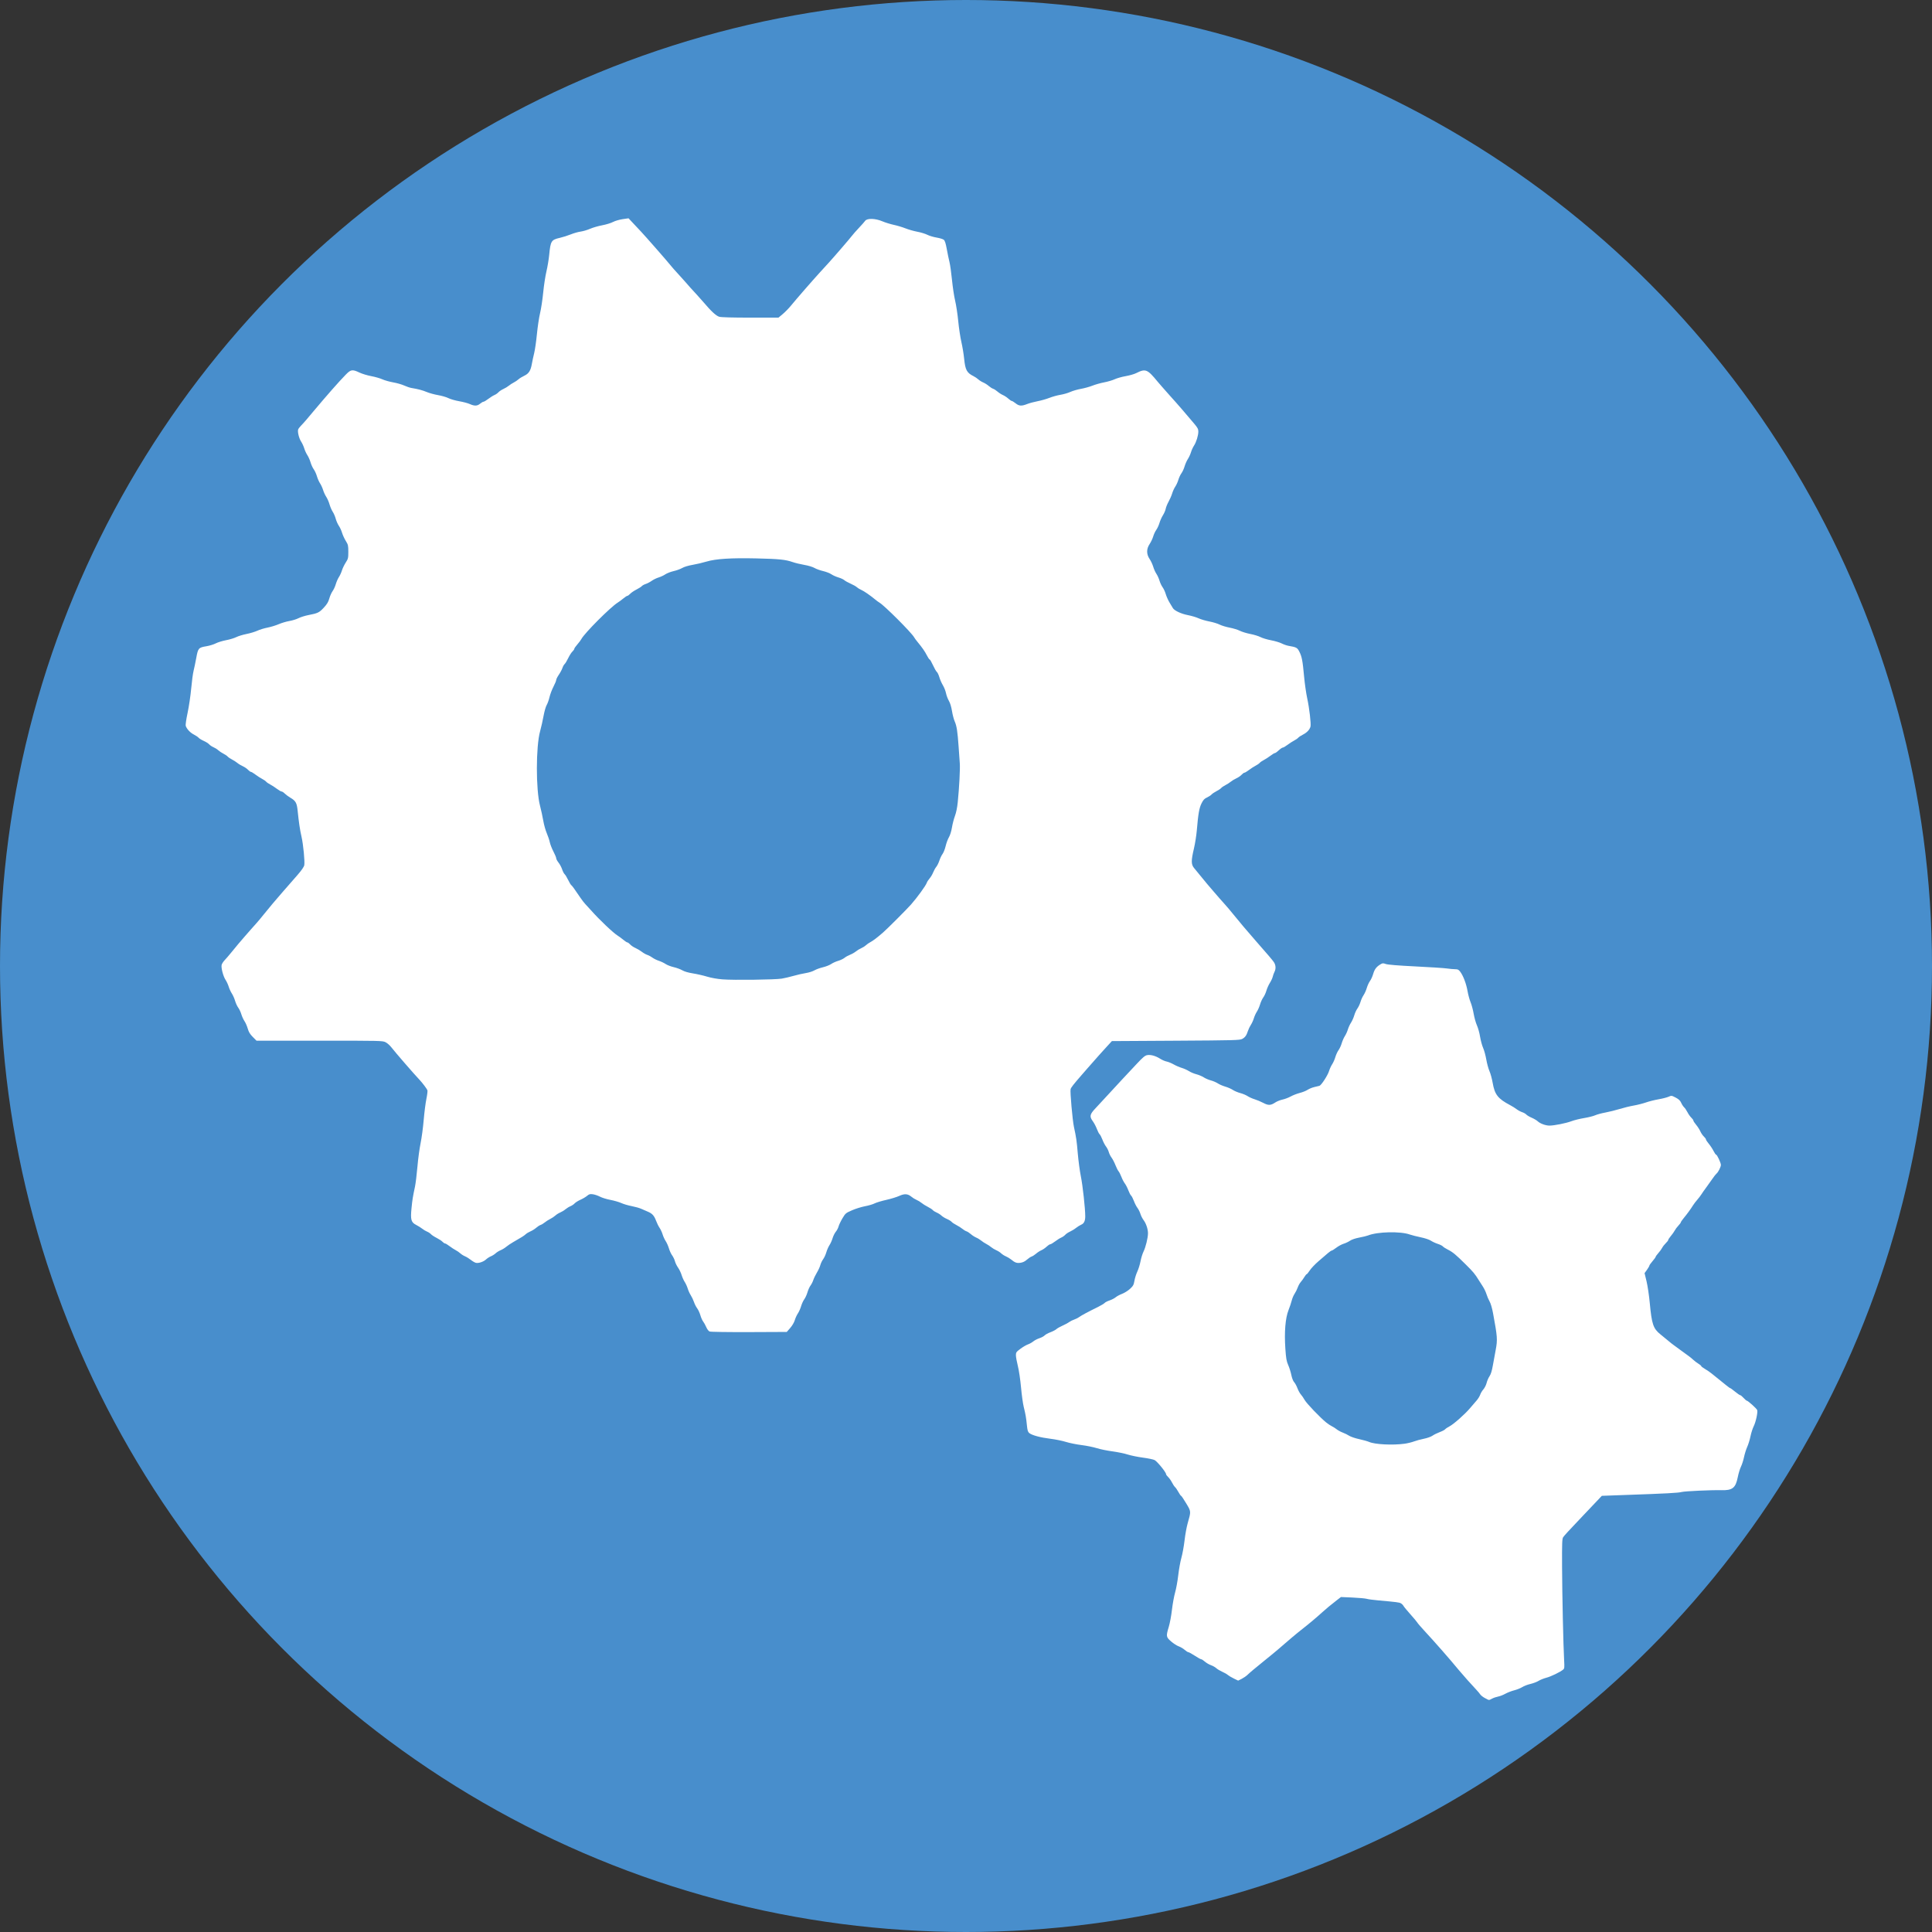 <?xml version="1.0" encoding="utf-8"?>
<!-- Generator: Adobe Illustrator 16.0.0, SVG Export Plug-In . SVG Version: 6.00 Build 0)  -->
<!DOCTYPE svg PUBLIC "-//W3C//DTD SVG 1.1//EN" "http://www.w3.org/Graphics/SVG/1.1/DTD/svg11.dtd">
<svg version="1.1" xmlns="http://www.w3.org/2000/svg" xmlns:xlink="http://www.w3.org/1999/xlink" x="0px" y="0px" width="128px"
	 height="128px" viewBox="0 0 128 128" enable-background="new 0 0 128 128" xml:space="preserve">
<rect x="0" y="0" width="128" height="128" fill="#333333" stroke="none"/>
<g id="Layer_2">
	<circle fill="#488ECC" cx="64" cy="64" r="64"/>
</g>
<g id="Layer_1">
	<path id="path2248" fill="#FFFFFF" d="M98.391,112.508c-0.131-0.068-0.275-0.179-0.319-0.246c-0.043-0.066-0.159-0.204-0.255-0.305
		c-0.29-0.303-0.903-0.992-1.173-1.318c-0.617-0.748-1.485-1.739-2.307-2.631c-0.214-0.231-0.412-0.462-0.439-0.513
		c-0.028-0.05-0.231-0.293-0.452-0.54c-0.222-0.247-0.429-0.499-0.461-0.559c-0.032-0.061-0.111-0.138-0.174-0.173
		c-0.114-0.063-0.252-0.081-1.496-0.193c-0.33-0.029-0.675-0.075-0.767-0.104c-0.093-0.027-0.516-0.066-0.938-0.085l-0.769-0.034
		l-0.292,0.226c-0.378,0.292-0.68,0.542-0.949,0.786c-0.426,0.386-0.87,0.758-1.415,1.184c-0.164,0.13-0.432,0.348-0.592,0.486
		c-0.161,0.139-0.387,0.332-0.501,0.43c-0.114,0.099-0.291,0.25-0.391,0.337c-0.191,0.165-0.505,0.422-1.041,0.856
		c-0.529,0.427-0.851,0.697-1.016,0.856c-0.086,0.081-0.26,0.2-0.385,0.264l-0.229,0.113l-0.292-0.142
		c-0.16-0.077-0.339-0.185-0.396-0.236s-0.222-0.146-0.364-0.208c-0.143-0.063-0.319-0.168-0.392-0.234
		c-0.071-0.067-0.232-0.159-0.356-0.202c-0.125-0.044-0.307-0.151-0.405-0.237c-0.098-0.086-0.207-0.156-0.243-0.156
		s-0.227-0.105-0.423-0.234c-0.196-0.128-0.388-0.234-0.426-0.234c-0.037,0-0.148-0.07-0.246-0.156s-0.275-0.19-0.394-0.232
		c-0.119-0.042-0.345-0.187-0.501-0.322c-0.337-0.291-0.346-0.348-0.156-0.974c0.07-0.233,0.165-0.74,0.209-1.127
		c0.045-0.387,0.139-0.901,0.209-1.146c0.071-0.244,0.164-0.759,0.208-1.146c0.045-0.387,0.138-0.904,0.208-1.15
		s0.164-0.761,0.209-1.146c0.044-0.384,0.137-0.897,0.207-1.141c0.229-0.806,0.233-0.768-0.102-1.327
		c-0.162-0.272-0.313-0.496-0.336-0.496c-0.021,0-0.102-0.113-0.177-0.253c-0.077-0.14-0.177-0.285-0.221-0.322
		c-0.046-0.038-0.138-0.176-0.204-0.307s-0.182-0.294-0.257-0.363c-0.074-0.069-0.135-0.155-0.135-0.189
		c0-0.126-0.595-0.854-0.763-0.934c-0.093-0.045-0.441-0.116-0.776-0.16c-0.334-0.044-0.79-0.138-1.013-0.208
		c-0.225-0.071-0.682-0.165-1.017-0.209c-0.334-0.044-0.794-0.138-1.021-0.21c-0.227-0.071-0.684-0.164-1.015-0.205
		s-0.793-0.135-1.026-0.208c-0.232-0.074-0.697-0.168-1.031-0.209c-0.664-0.082-1.221-0.232-1.4-0.378
		c-0.092-0.074-0.122-0.173-0.156-0.507c-0.052-0.518-0.088-0.729-0.211-1.225c-0.054-0.216-0.135-0.802-0.18-1.302
		c-0.048-0.521-0.137-1.123-0.21-1.412c-0.07-0.277-0.128-0.596-0.128-0.709c0-0.188,0.024-0.222,0.297-0.426
		c0.163-0.122,0.388-0.254,0.499-0.293c0.112-0.039,0.271-0.129,0.354-0.198c0.082-0.068,0.265-0.165,0.406-0.211
		c0.141-0.046,0.296-0.131,0.347-0.186c0.05-0.056,0.223-0.15,0.384-0.21c0.16-0.06,0.339-0.153,0.396-0.207
		s0.243-0.159,0.412-0.234c0.17-0.074,0.364-0.18,0.433-0.233s0.211-0.126,0.316-0.16c0.105-0.035,0.261-0.111,0.344-0.172
		c0.153-0.111,0.587-0.344,1.255-0.672c0.201-0.1,0.396-0.217,0.434-0.262c0.038-0.046,0.185-0.12,0.327-0.168
		c0.142-0.047,0.323-0.141,0.404-0.208c0.079-0.068,0.272-0.171,0.428-0.23c0.154-0.059,0.39-0.206,0.521-0.327
		c0.211-0.195,0.247-0.26,0.297-0.544c0.03-0.177,0.117-0.45,0.191-0.606c0.074-0.158,0.169-0.464,0.211-0.682
		c0.042-0.217,0.131-0.506,0.199-0.642c0.139-0.278,0.295-0.916,0.295-1.209c0-0.278-0.126-0.654-0.289-0.869
		c-0.077-0.101-0.173-0.288-0.211-0.414c-0.037-0.126-0.127-0.306-0.197-0.398c-0.071-0.093-0.178-0.301-0.238-0.464
		c-0.061-0.161-0.144-0.322-0.185-0.355c-0.041-0.034-0.122-0.19-0.182-0.349c-0.059-0.158-0.163-0.36-0.231-0.451
		c-0.069-0.09-0.173-0.29-0.23-0.443c-0.059-0.153-0.143-0.319-0.188-0.368c-0.044-0.05-0.138-0.233-0.206-0.408
		s-0.183-0.396-0.254-0.49c-0.072-0.095-0.155-0.262-0.185-0.371c-0.03-0.109-0.113-0.278-0.187-0.373
		c-0.073-0.096-0.181-0.303-0.239-0.46c-0.06-0.157-0.141-0.314-0.182-0.349c-0.041-0.033-0.123-0.192-0.183-0.354
		c-0.062-0.16-0.179-0.386-0.263-0.5c-0.242-0.329-0.213-0.463,0.195-0.891c0.191-0.2,0.571-0.61,0.843-0.911
		c0.272-0.3,0.684-0.746,0.914-0.99c0.231-0.244,0.653-0.695,0.939-1.003c0.414-0.444,0.556-0.564,0.701-0.592
		c0.234-0.044,0.56,0.045,0.86,0.235c0.132,0.084,0.326,0.168,0.434,0.188c0.105,0.021,0.314,0.105,0.463,0.189
		c0.147,0.085,0.392,0.19,0.541,0.234s0.359,0.14,0.468,0.21c0.107,0.071,0.329,0.165,0.493,0.208
		c0.163,0.042,0.385,0.137,0.494,0.208c0.108,0.071,0.318,0.161,0.468,0.201c0.149,0.039,0.357,0.129,0.462,0.197
		c0.105,0.07,0.328,0.167,0.495,0.215c0.168,0.049,0.394,0.147,0.503,0.22c0.108,0.072,0.33,0.165,0.494,0.208
		c0.163,0.043,0.383,0.135,0.488,0.205c0.104,0.068,0.312,0.161,0.459,0.205s0.404,0.151,0.571,0.239
		c0.345,0.182,0.495,0.176,0.81-0.033c0.106-0.07,0.318-0.154,0.469-0.186s0.395-0.123,0.541-0.205
		c0.146-0.081,0.417-0.186,0.599-0.233c0.183-0.046,0.419-0.14,0.524-0.21c0.107-0.069,0.306-0.15,0.443-0.181
		c0.137-0.03,0.289-0.066,0.339-0.082c0.125-0.038,0.55-0.693,0.638-0.985c0.04-0.134,0.132-0.332,0.203-0.44
		c0.072-0.108,0.168-0.325,0.213-0.481c0.046-0.156,0.141-0.361,0.211-0.457c0.069-0.095,0.165-0.301,0.21-0.457
		c0.046-0.155,0.14-0.369,0.208-0.474c0.069-0.104,0.16-0.303,0.201-0.442c0.042-0.138,0.135-0.34,0.207-0.448
		s0.168-0.325,0.214-0.481c0.045-0.156,0.14-0.361,0.21-0.457s0.162-0.292,0.205-0.438c0.042-0.146,0.135-0.349,0.206-0.451
		c0.069-0.104,0.165-0.316,0.211-0.474c0.046-0.158,0.141-0.364,0.211-0.46c0.07-0.095,0.165-0.303,0.211-0.464
		c0.09-0.31,0.209-0.471,0.472-0.632c0.147-0.092,0.182-0.094,0.368-0.028c0.136,0.047,0.796,0.101,1.946,0.158
		c0.957,0.047,1.9,0.108,2.094,0.136c0.193,0.028,0.444,0.05,0.558,0.05c0.17,0,0.226,0.029,0.331,0.169
		c0.199,0.263,0.399,0.793,0.484,1.281c0.043,0.244,0.133,0.576,0.201,0.738c0.068,0.161,0.161,0.506,0.205,0.766
		c0.046,0.261,0.143,0.604,0.216,0.766c0.073,0.16,0.167,0.496,0.207,0.746c0.041,0.251,0.131,0.584,0.2,0.741
		c0.071,0.157,0.166,0.505,0.212,0.772c0.046,0.267,0.141,0.614,0.211,0.772s0.164,0.502,0.21,0.765
		c0.138,0.794,0.347,1.062,1.163,1.492c0.137,0.071,0.327,0.191,0.426,0.267c0.098,0.075,0.264,0.163,0.367,0.197
		c0.104,0.033,0.229,0.104,0.277,0.158c0.049,0.053,0.209,0.148,0.357,0.211c0.149,0.063,0.329,0.17,0.4,0.237
		c0.162,0.151,0.522,0.283,0.774,0.283c0.32-0.001,1.096-0.155,1.455-0.291c0.188-0.071,0.566-0.164,0.84-0.208
		c0.273-0.045,0.602-0.126,0.728-0.182c0.127-0.057,0.431-0.139,0.677-0.184s0.669-0.15,0.941-0.233
		c0.272-0.084,0.696-0.188,0.942-0.23s0.614-0.137,0.816-0.207c0.203-0.071,0.576-0.165,0.829-0.208
		c0.252-0.043,0.549-0.119,0.66-0.168c0.197-0.087,0.203-0.086,0.475,0.055c0.206,0.108,0.297,0.194,0.366,0.348
		c0.05,0.112,0.138,0.245,0.194,0.297c0.057,0.051,0.156,0.197,0.222,0.326c0.066,0.13,0.181,0.292,0.255,0.361
		s0.135,0.155,0.135,0.19s0.082,0.161,0.183,0.281c0.1,0.119,0.226,0.315,0.279,0.435c0.053,0.119,0.159,0.274,0.234,0.343
		c0.075,0.07,0.138,0.155,0.138,0.19s0.083,0.165,0.186,0.287c0.104,0.123,0.244,0.336,0.313,0.474
		c0.07,0.139,0.148,0.251,0.175,0.251c0.063,0,0.315,0.538,0.315,0.676c0,0.136-0.172,0.479-0.288,0.575
		c-0.048,0.04-0.167,0.19-0.265,0.335s-0.281,0.402-0.41,0.575c-0.129,0.172-0.275,0.381-0.326,0.464s-0.174,0.245-0.273,0.358
		c-0.101,0.115-0.229,0.283-0.286,0.376c-0.156,0.251-0.393,0.575-0.612,0.839c-0.106,0.129-0.195,0.256-0.195,0.284
		c0,0.026-0.072,0.124-0.161,0.218c-0.089,0.093-0.198,0.239-0.242,0.325c-0.045,0.086-0.159,0.248-0.255,0.36
		s-0.174,0.231-0.174,0.264s-0.073,0.128-0.162,0.212c-0.088,0.084-0.197,0.224-0.241,0.31s-0.159,0.244-0.256,0.351
		c-0.096,0.108-0.175,0.219-0.175,0.244c0,0.027-0.094,0.158-0.209,0.29c-0.114,0.132-0.208,0.265-0.208,0.294
		s-0.071,0.154-0.158,0.275l-0.16,0.223l0.131,0.541c0.071,0.298,0.169,0.945,0.214,1.439c0.13,1.397,0.229,1.692,0.699,2.07
		c0.178,0.144,0.422,0.344,0.541,0.444c0.119,0.103,0.276,0.226,0.349,0.276c0.071,0.05,0.262,0.188,0.423,0.31
		c0.162,0.12,0.394,0.29,0.516,0.376s0.283,0.215,0.356,0.288c0.075,0.073,0.225,0.187,0.332,0.252s0.194,0.139,0.194,0.164
		s0.112,0.109,0.248,0.188c0.136,0.079,0.335,0.214,0.441,0.303c0.106,0.088,0.306,0.247,0.442,0.356
		c0.137,0.108,0.361,0.29,0.499,0.403c0.138,0.114,0.267,0.207,0.287,0.207c0.02,0,0.165,0.104,0.321,0.233
		c0.157,0.129,0.312,0.235,0.343,0.235c0.032,0,0.132,0.081,0.223,0.182c0.092,0.1,0.188,0.183,0.214,0.183
		c0.075,0,0.649,0.518,0.688,0.62c0.052,0.14-0.089,0.794-0.233,1.079c-0.069,0.14-0.166,0.438-0.212,0.667
		c-0.047,0.229-0.145,0.543-0.217,0.699c-0.071,0.158-0.166,0.462-0.211,0.677s-0.136,0.498-0.202,0.629
		c-0.066,0.133-0.161,0.446-0.212,0.7c-0.143,0.717-0.353,0.88-1.104,0.859c-0.633-0.017-2.43,0.065-2.615,0.12
		c-0.196,0.059-1.068,0.104-3.646,0.194l-1.64,0.059l-0.48,0.506c-0.264,0.278-0.669,0.705-0.899,0.948
		c-0.83,0.873-1.105,1.174-1.185,1.29c-0.067,0.101-0.078,0.386-0.071,1.953c0.008,1.86,0.082,5.255,0.137,6.211
		c0.027,0.462,0.02,0.532-0.063,0.603c-0.191,0.163-0.805,0.461-1.114,0.541c-0.176,0.046-0.408,0.14-0.518,0.208
		c-0.108,0.069-0.353,0.161-0.541,0.205s-0.432,0.137-0.538,0.207c-0.107,0.069-0.346,0.166-0.527,0.212
		c-0.183,0.046-0.452,0.15-0.599,0.232c-0.146,0.081-0.36,0.163-0.473,0.184c-0.113,0.02-0.295,0.081-0.401,0.136
		C98.624,112.656,98.682,112.66,98.391,112.508z M93.059,95.65c0.2-0.028,0.481-0.097,0.625-0.152
		c0.143-0.055,0.434-0.134,0.647-0.176c0.22-0.043,0.466-0.13,0.572-0.202c0.103-0.071,0.318-0.178,0.48-0.238
		c0.162-0.06,0.325-0.145,0.361-0.188s0.161-0.129,0.278-0.188c0.272-0.138,1.021-0.797,1.367-1.206
		c0.149-0.176,0.348-0.406,0.441-0.513s0.2-0.278,0.236-0.383c0.035-0.104,0.132-0.266,0.215-0.358
		c0.081-0.094,0.178-0.285,0.212-0.425s0.121-0.339,0.191-0.442c0.091-0.131,0.159-0.354,0.229-0.755
		c0.056-0.313,0.136-0.755,0.18-0.984c0.129-0.683,0.115-0.872-0.176-2.442c-0.065-0.345-0.155-0.651-0.231-0.78
		c-0.067-0.118-0.159-0.331-0.202-0.475c-0.043-0.143-0.156-0.38-0.253-0.526c-0.096-0.146-0.217-0.334-0.267-0.416
		c-0.239-0.392-0.361-0.539-0.857-1.029c-0.661-0.656-0.856-0.817-1.189-0.985c-0.145-0.073-0.293-0.168-0.329-0.212
		s-0.187-0.119-0.336-0.166c-0.147-0.048-0.351-0.143-0.452-0.21c-0.107-0.072-0.386-0.165-0.677-0.226
		c-0.271-0.056-0.599-0.14-0.727-0.185c-0.622-0.222-2.143-0.186-2.771,0.067c-0.075,0.03-0.333,0.093-0.571,0.138
		c-0.267,0.051-0.502,0.131-0.616,0.21c-0.102,0.069-0.29,0.16-0.419,0.198c-0.129,0.039-0.347,0.157-0.484,0.261
		c-0.138,0.105-0.275,0.191-0.306,0.191c-0.029,0-0.143,0.076-0.251,0.169c-0.109,0.094-0.388,0.334-0.621,0.534
		s-0.495,0.476-0.582,0.612c-0.088,0.136-0.179,0.247-0.202,0.247c-0.022,0-0.095,0.088-0.159,0.195
		c-0.064,0.106-0.17,0.254-0.236,0.326s-0.157,0.236-0.202,0.364c-0.045,0.129-0.139,0.315-0.207,0.416
		c-0.068,0.1-0.153,0.3-0.188,0.442c-0.035,0.144-0.132,0.434-0.216,0.645c-0.207,0.523-0.284,1.455-0.208,2.549
		c0.045,0.651,0.076,0.83,0.188,1.084c0.075,0.168,0.169,0.465,0.208,0.66c0.044,0.212,0.119,0.403,0.186,0.475
		c0.062,0.065,0.159,0.245,0.218,0.4c0.058,0.153,0.159,0.339,0.224,0.41s0.18,0.238,0.255,0.371
		c0.136,0.239,1.02,1.161,1.428,1.492c0.116,0.094,0.291,0.209,0.387,0.256c0.096,0.046,0.237,0.137,0.315,0.201
		c0.078,0.063,0.253,0.159,0.39,0.21c0.138,0.052,0.333,0.147,0.434,0.214c0.103,0.065,0.396,0.165,0.652,0.22
		s0.56,0.141,0.674,0.19C91.095,95.7,92.28,95.758,93.059,95.65z M47.013,88.215c-0.068-0.028-0.162-0.149-0.222-0.289
		c-0.057-0.133-0.148-0.299-0.204-0.37c-0.056-0.07-0.14-0.259-0.186-0.42c-0.047-0.16-0.142-0.366-0.212-0.457
		c-0.07-0.092-0.166-0.281-0.213-0.421c-0.048-0.141-0.143-0.34-0.211-0.445c-0.068-0.104-0.159-0.303-0.201-0.442
		c-0.042-0.138-0.132-0.336-0.2-0.439c-0.069-0.104-0.161-0.31-0.205-0.457c-0.044-0.147-0.15-0.368-0.235-0.489
		s-0.18-0.315-0.209-0.431c-0.03-0.115-0.113-0.288-0.185-0.386c-0.072-0.097-0.167-0.304-0.212-0.46s-0.142-0.372-0.213-0.48
		c-0.072-0.109-0.165-0.311-0.206-0.449c-0.042-0.138-0.132-0.333-0.202-0.435c-0.069-0.101-0.175-0.314-0.234-0.475
		c-0.123-0.331-0.255-0.475-0.55-0.597c-0.114-0.048-0.307-0.131-0.428-0.186c-0.122-0.056-0.407-0.135-0.635-0.179
		c-0.228-0.043-0.539-0.135-0.69-0.204c-0.152-0.069-0.476-0.162-0.719-0.208c-0.244-0.045-0.555-0.142-0.691-0.213
		s-0.349-0.144-0.471-0.16c-0.189-0.026-0.247-0.011-0.385,0.106c-0.089,0.075-0.288,0.192-0.44,0.259
		c-0.153,0.068-0.324,0.176-0.381,0.238c-0.056,0.063-0.181,0.147-0.278,0.188c-0.096,0.039-0.246,0.132-0.333,0.205
		c-0.086,0.073-0.243,0.168-0.347,0.212c-0.104,0.043-0.248,0.133-0.319,0.2c-0.072,0.066-0.227,0.171-0.345,0.229
		s-0.282,0.164-0.365,0.233c-0.083,0.068-0.204,0.142-0.271,0.163c-0.066,0.021-0.198,0.105-0.293,0.189
		c-0.095,0.083-0.264,0.188-0.374,0.234c-0.111,0.046-0.255,0.133-0.32,0.193c-0.114,0.104-0.244,0.187-0.845,0.531
		c-0.15,0.086-0.35,0.221-0.443,0.299c-0.093,0.079-0.26,0.181-0.371,0.227c-0.11,0.045-0.26,0.138-0.331,0.205
		c-0.072,0.067-0.212,0.157-0.313,0.198c-0.101,0.042-0.248,0.137-0.326,0.21c-0.171,0.158-0.5,0.267-0.675,0.223
		c-0.069-0.018-0.218-0.104-0.33-0.194c-0.112-0.089-0.286-0.196-0.386-0.238c-0.101-0.041-0.241-0.13-0.313-0.197
		c-0.072-0.066-0.208-0.161-0.304-0.209c-0.095-0.048-0.278-0.168-0.407-0.266c-0.129-0.099-0.264-0.18-0.3-0.18
		s-0.111-0.049-0.165-0.109c-0.055-0.061-0.229-0.175-0.386-0.255c-0.158-0.079-0.329-0.192-0.381-0.249
		c-0.052-0.059-0.169-0.136-0.261-0.172c-0.091-0.037-0.233-0.122-0.316-0.19c-0.083-0.067-0.264-0.181-0.401-0.251
		c-0.339-0.172-0.387-0.345-0.309-1.122c0.056-0.564,0.082-0.722,0.231-1.426c0.042-0.201,0.114-0.786,0.159-1.303
		c0.044-0.515,0.139-1.219,0.21-1.564c0.071-0.345,0.164-1.037,0.206-1.536c0.042-0.5,0.123-1.13,0.178-1.398
		c0.056-0.27,0.087-0.528,0.069-0.573c-0.037-0.098-0.333-0.492-0.51-0.679c-0.387-0.408-1.611-1.82-1.89-2.179
		c-0.095-0.123-0.263-0.269-0.374-0.325c-0.194-0.1-0.33-0.102-4.375-0.102h-4.175l-0.246-0.248
		c-0.187-0.188-0.268-0.321-0.335-0.556c-0.049-0.169-0.146-0.392-0.217-0.494c-0.07-0.104-0.163-0.306-0.206-0.451
		c-0.042-0.146-0.135-0.343-0.206-0.438c-0.07-0.095-0.165-0.301-0.21-0.457s-0.142-0.373-0.213-0.481
		c-0.072-0.108-0.165-0.311-0.207-0.448c-0.042-0.14-0.135-0.342-0.208-0.452c-0.16-0.242-0.308-0.811-0.261-1
		c0.02-0.076,0.11-0.216,0.202-0.312s0.285-0.319,0.428-0.497c0.296-0.368,0.679-0.822,0.925-1.1
		c0.093-0.104,0.262-0.298,0.377-0.43c0.114-0.132,0.29-0.33,0.391-0.44c0.1-0.111,0.299-0.349,0.442-0.53
		c0.283-0.357,0.95-1.151,1.246-1.483c0.189-0.212,0.275-0.311,1.012-1.158c0.273-0.314,0.43-0.541,0.451-0.653
		c0.044-0.237-0.066-1.382-0.183-1.886c-0.102-0.441-0.179-0.955-0.255-1.712c-0.054-0.53-0.127-0.662-0.483-0.871
		c-0.128-0.075-0.294-0.199-0.37-0.274c-0.075-0.076-0.171-0.138-0.213-0.138s-0.183-0.081-0.312-0.18
		c-0.129-0.099-0.326-0.226-0.437-0.283c-0.111-0.056-0.234-0.141-0.273-0.188c-0.039-0.047-0.162-0.132-0.272-0.188
		c-0.111-0.057-0.308-0.184-0.437-0.282c-0.13-0.099-0.265-0.18-0.301-0.18c-0.036,0-0.122-0.062-0.191-0.137
		c-0.069-0.076-0.225-0.182-0.345-0.236c-0.12-0.054-0.285-0.153-0.364-0.22c-0.08-0.067-0.241-0.17-0.357-0.229
		c-0.116-0.059-0.244-0.146-0.283-0.193c-0.04-0.047-0.167-0.133-0.283-0.191c-0.117-0.059-0.27-0.161-0.342-0.228
		c-0.071-0.067-0.213-0.156-0.313-0.198c-0.101-0.042-0.23-0.128-0.286-0.191c-0.057-0.063-0.221-0.167-0.364-0.23
		c-0.143-0.064-0.294-0.157-0.335-0.206c-0.042-0.05-0.184-0.146-0.316-0.214c-0.243-0.122-0.475-0.372-0.54-0.579
		c-0.02-0.062,0.036-0.444,0.125-0.859c0.088-0.412,0.195-1.135,0.238-1.608c0.043-0.472,0.114-1,0.157-1.171
		c0.043-0.172,0.124-0.559,0.179-0.859c0.117-0.648,0.151-0.688,0.674-0.774c0.205-0.034,0.482-0.119,0.616-0.189
		c0.135-0.07,0.442-0.166,0.683-0.211c0.242-0.045,0.546-0.137,0.677-0.204c0.131-0.066,0.438-0.16,0.681-0.208
		c0.244-0.049,0.567-0.146,0.72-0.218c0.152-0.071,0.453-0.163,0.668-0.204c0.215-0.042,0.547-0.143,0.738-0.225
		c0.191-0.083,0.509-0.178,0.706-0.211c0.198-0.033,0.473-0.118,0.612-0.189c0.139-0.07,0.434-0.163,0.655-0.205
		c0.62-0.119,0.718-0.166,1.019-0.491c0.216-0.233,0.301-0.374,0.367-0.612c0.047-0.169,0.145-0.387,0.215-0.483
		c0.071-0.097,0.167-0.303,0.212-0.459c0.045-0.156,0.139-0.369,0.208-0.474s0.159-0.302,0.2-0.438
		c0.041-0.136,0.153-0.37,0.249-0.519c0.163-0.254,0.174-0.3,0.174-0.719c0-0.414-0.013-0.469-0.167-0.718
		c-0.092-0.148-0.204-0.391-0.248-0.54c-0.044-0.149-0.14-0.357-0.213-0.463s-0.165-0.314-0.205-0.463
		c-0.04-0.149-0.128-0.357-0.198-0.462c-0.069-0.104-0.166-0.327-0.214-0.495c-0.048-0.167-0.147-0.393-0.219-0.501
		c-0.072-0.109-0.165-0.311-0.207-0.449c-0.042-0.138-0.132-0.337-0.202-0.442c-0.069-0.104-0.163-0.318-0.208-0.474
		c-0.046-0.156-0.14-0.361-0.21-0.457s-0.165-0.301-0.21-0.457c-0.045-0.156-0.141-0.373-0.213-0.481
		c-0.072-0.109-0.165-0.311-0.206-0.449c-0.042-0.139-0.135-0.34-0.207-0.449c-0.141-0.213-0.249-0.658-0.195-0.807
		c0.018-0.05,0.105-0.165,0.193-0.253c0.088-0.089,0.248-0.265,0.353-0.391c0.106-0.125,0.317-0.376,0.469-0.557
		c0.918-1.093,1.66-1.935,2.129-2.418c0.345-0.355,0.442-0.371,0.916-0.147c0.177,0.084,0.529,0.191,0.781,0.237
		c0.252,0.047,0.584,0.142,0.736,0.211c0.152,0.069,0.477,0.16,0.72,0.203c0.244,0.043,0.571,0.136,0.727,0.208
		c0.156,0.072,0.372,0.144,0.478,0.162c0.428,0.069,0.729,0.148,1.021,0.27c0.169,0.07,0.506,0.163,0.75,0.205
		c0.243,0.042,0.551,0.132,0.684,0.2c0.133,0.067,0.453,0.159,0.712,0.204c0.259,0.044,0.574,0.128,0.701,0.186
		c0.31,0.14,0.496,0.134,0.683-0.023c0.085-0.071,0.187-0.13,0.225-0.13c0.039,0,0.182-0.084,0.317-0.188
		c0.136-0.104,0.32-0.219,0.409-0.256c0.089-0.037,0.208-0.12,0.265-0.184c0.057-0.063,0.202-0.16,0.322-0.214
		c0.121-0.054,0.284-0.153,0.365-0.22c0.08-0.066,0.227-0.162,0.327-0.212c0.101-0.051,0.241-0.145,0.313-0.211
		c0.071-0.065,0.241-0.17,0.376-0.233c0.303-0.141,0.43-0.335,0.508-0.781c0.033-0.186,0.104-0.514,0.157-0.729
		s0.135-0.782,0.181-1.26c0.047-0.479,0.14-1.099,0.208-1.38c0.068-0.281,0.162-0.897,0.208-1.37
		c0.046-0.472,0.143-1.102,0.214-1.398c0.071-0.297,0.153-0.789,0.183-1.093c0.089-0.922,0.137-1,0.701-1.128
		c0.199-0.045,0.526-0.149,0.727-0.23s0.494-0.165,0.651-0.185c0.158-0.021,0.439-0.103,0.625-0.184
		c0.186-0.081,0.548-0.186,0.805-0.234c0.256-0.048,0.58-0.146,0.717-0.219c0.14-0.074,0.424-0.156,0.641-0.188l0.39-0.056
		l0.314,0.336c0.173,0.185,0.402,0.43,0.511,0.544c0.289,0.306,1.721,1.939,1.944,2.219c0.105,0.132,0.316,0.372,0.468,0.533
		c0.152,0.162,0.37,0.403,0.484,0.537c0.22,0.257,0.488,0.556,0.833,0.927c0.114,0.124,0.302,0.335,0.417,0.47
		c0.512,0.604,0.834,0.9,1.042,0.958c0.133,0.037,0.877,0.057,2.063,0.057l1.856,0l0.279-0.233c0.154-0.128,0.397-0.376,0.54-0.551
		c0.36-0.44,1.46-1.704,1.943-2.231c0.22-0.241,0.478-0.522,0.571-0.625c0.349-0.382,1.398-1.599,1.53-1.775
		c0.075-0.1,0.285-0.339,0.467-0.531c0.182-0.192,0.369-0.403,0.416-0.469c0.128-0.18,0.677-0.164,1.139,0.034
		c0.186,0.079,0.526,0.185,0.755,0.234s0.577,0.153,0.774,0.232c0.196,0.079,0.548,0.179,0.781,0.223
		c0.233,0.043,0.534,0.135,0.667,0.203c0.134,0.068,0.411,0.151,0.617,0.185c0.205,0.034,0.418,0.099,0.474,0.145
		c0.074,0.06,0.129,0.233,0.201,0.629c0.055,0.301,0.135,0.687,0.179,0.859c0.043,0.172,0.117,0.699,0.164,1.172
		s0.14,1.094,0.209,1.38c0.068,0.287,0.161,0.896,0.205,1.354c0.044,0.458,0.138,1.079,0.208,1.38
		c0.07,0.301,0.153,0.802,0.184,1.114c0.074,0.739,0.178,0.93,0.625,1.151c0.1,0.05,0.241,0.145,0.312,0.212
		c0.072,0.067,0.218,0.158,0.323,0.202c0.107,0.044,0.271,0.148,0.364,0.23c0.095,0.082,0.226,0.166,0.292,0.187
		c0.067,0.021,0.199,0.106,0.294,0.189s0.256,0.186,0.356,0.229s0.261,0.147,0.356,0.234c0.095,0.086,0.199,0.157,0.231,0.157
		s0.147,0.07,0.256,0.156c0.232,0.185,0.392,0.195,0.763,0.049c0.148-0.059,0.46-0.143,0.69-0.187
		c0.231-0.043,0.586-0.144,0.786-0.223s0.53-0.17,0.733-0.203s0.498-0.118,0.654-0.19c0.157-0.071,0.473-0.163,0.7-0.203
		s0.57-0.135,0.762-0.211c0.189-0.076,0.541-0.175,0.779-0.22c0.237-0.045,0.552-0.137,0.697-0.206
		c0.146-0.068,0.472-0.161,0.725-0.205c0.254-0.044,0.568-0.134,0.698-0.2c0.626-0.313,0.739-0.268,1.437,0.583
		c0.058,0.07,0.19,0.224,0.295,0.341s0.315,0.357,0.469,0.531c0.153,0.174,0.342,0.385,0.42,0.469
		c0.131,0.142,0.569,0.651,1.225,1.426c0.224,0.264,0.273,0.358,0.273,0.518c0,0.263-0.137,0.708-0.289,0.938
		c-0.069,0.104-0.159,0.302-0.2,0.44c-0.042,0.138-0.135,0.34-0.207,0.448c-0.072,0.109-0.167,0.326-0.214,0.482
		c-0.044,0.156-0.14,0.361-0.209,0.457c-0.071,0.095-0.163,0.292-0.205,0.438c-0.043,0.146-0.135,0.348-0.205,0.45
		c-0.07,0.102-0.161,0.303-0.204,0.446c-0.043,0.144-0.149,0.389-0.236,0.544c-0.087,0.155-0.173,0.369-0.193,0.476
		c-0.019,0.107-0.102,0.3-0.184,0.429c-0.082,0.129-0.186,0.36-0.23,0.514c-0.045,0.153-0.139,0.356-0.209,0.452
		c-0.07,0.096-0.162,0.292-0.205,0.438c-0.043,0.146-0.149,0.371-0.236,0.5c-0.219,0.327-0.22,0.673-0.002,0.995
		c0.086,0.125,0.192,0.356,0.239,0.511c0.045,0.155,0.141,0.366,0.21,0.469c0.07,0.103,0.162,0.306,0.205,0.452
		s0.136,0.343,0.206,0.438s0.164,0.297,0.208,0.449c0.044,0.151,0.154,0.4,0.244,0.551c0.092,0.151,0.193,0.323,0.228,0.381
		c0.102,0.172,0.555,0.383,1.003,0.468c0.23,0.044,0.546,0.137,0.699,0.208s0.476,0.166,0.715,0.211
		c0.24,0.045,0.546,0.138,0.679,0.206c0.133,0.067,0.434,0.159,0.667,0.203s0.538,0.138,0.677,0.208
		c0.139,0.07,0.449,0.165,0.69,0.211c0.241,0.045,0.545,0.139,0.676,0.207c0.13,0.068,0.443,0.163,0.697,0.21
		c0.255,0.048,0.571,0.142,0.704,0.209c0.133,0.068,0.334,0.138,0.448,0.158c0.537,0.093,0.589,0.12,0.727,0.394
		c0.166,0.326,0.216,0.591,0.313,1.648c0.043,0.464,0.135,1.109,0.205,1.432c0.145,0.671,0.264,1.696,0.218,1.879
		c-0.051,0.2-0.235,0.396-0.497,0.529c-0.135,0.068-0.278,0.163-0.317,0.21s-0.162,0.132-0.273,0.188
		c-0.11,0.057-0.307,0.184-0.437,0.283c-0.13,0.099-0.269,0.18-0.31,0.18s-0.161,0.082-0.268,0.182
		c-0.105,0.1-0.221,0.182-0.257,0.182c-0.034,0-0.169,0.081-0.298,0.18c-0.129,0.099-0.326,0.226-0.438,0.283
		c-0.11,0.056-0.233,0.141-0.272,0.188c-0.039,0.047-0.162,0.132-0.273,0.188c-0.109,0.056-0.307,0.184-0.437,0.282
		c-0.129,0.099-0.265,0.18-0.301,0.18c-0.035,0-0.121,0.062-0.19,0.138s-0.226,0.182-0.346,0.236
		c-0.12,0.054-0.284,0.153-0.364,0.22s-0.241,0.17-0.357,0.229c-0.116,0.059-0.244,0.146-0.283,0.193s-0.178,0.14-0.309,0.207
		c-0.131,0.066-0.28,0.167-0.33,0.223c-0.052,0.056-0.188,0.145-0.305,0.198c-0.165,0.075-0.241,0.156-0.355,0.384
		c-0.154,0.307-0.22,0.679-0.315,1.8c-0.03,0.344-0.116,0.88-0.189,1.193c-0.191,0.803-0.189,1.057,0.007,1.292
		c0.086,0.103,0.274,0.332,0.417,0.509c0.286,0.354,0.613,0.746,0.895,1.067c0.099,0.115,0.267,0.308,0.372,0.43
		s0.286,0.324,0.4,0.45c0.114,0.126,0.325,0.375,0.468,0.554c0.419,0.521,0.998,1.206,1.584,1.873
		c0.736,0.837,1.039,1.192,1.145,1.343c0.138,0.198,0.155,0.45,0.043,0.667c-0.042,0.083-0.093,0.224-0.112,0.314
		c-0.02,0.09-0.104,0.271-0.187,0.402c-0.083,0.132-0.188,0.365-0.232,0.519s-0.139,0.356-0.209,0.451
		c-0.07,0.097-0.165,0.302-0.21,0.457c-0.046,0.157-0.14,0.37-0.208,0.475c-0.07,0.104-0.16,0.304-0.202,0.441
		c-0.041,0.139-0.132,0.338-0.201,0.442s-0.155,0.283-0.192,0.398c-0.093,0.296-0.187,0.428-0.379,0.532
		c-0.157,0.086-0.479,0.095-4.403,0.119l-4.233,0.025l-0.311,0.339c-0.171,0.187-0.41,0.449-0.531,0.586
		c-0.475,0.534-0.592,0.667-0.778,0.882c-0.107,0.123-0.276,0.317-0.377,0.433c-0.545,0.625-0.711,0.838-0.738,0.946
		c-0.041,0.165,0.125,2.051,0.22,2.493c0.158,0.738,0.183,0.901,0.256,1.768c0.042,0.486,0.134,1.169,0.204,1.518
		c0.123,0.6,0.29,2.126,0.29,2.64c0,0.311-0.081,0.481-0.269,0.559c-0.083,0.035-0.236,0.131-0.341,0.213
		c-0.104,0.084-0.285,0.194-0.401,0.246c-0.117,0.053-0.259,0.147-0.315,0.211c-0.057,0.064-0.175,0.146-0.265,0.184
		c-0.089,0.037-0.272,0.152-0.408,0.256c-0.137,0.104-0.281,0.188-0.321,0.188c-0.041,0-0.15,0.073-0.243,0.161
		c-0.093,0.089-0.248,0.193-0.344,0.234c-0.097,0.04-0.254,0.142-0.349,0.226c-0.096,0.083-0.228,0.168-0.294,0.189
		c-0.066,0.02-0.207,0.114-0.313,0.208c-0.128,0.116-0.267,0.184-0.423,0.207c-0.249,0.037-0.37-0.006-0.628-0.219
		c-0.083-0.068-0.235-0.16-0.339-0.204c-0.104-0.043-0.247-0.135-0.318-0.203c-0.072-0.069-0.216-0.16-0.319-0.203
		c-0.104-0.044-0.257-0.136-0.339-0.204c-0.082-0.069-0.231-0.167-0.331-0.218c-0.102-0.051-0.25-0.149-0.333-0.218
		c-0.082-0.068-0.23-0.159-0.331-0.2c-0.1-0.042-0.26-0.145-0.354-0.228c-0.096-0.084-0.227-0.17-0.294-0.189
		c-0.066-0.021-0.188-0.095-0.271-0.165c-0.083-0.068-0.26-0.181-0.394-0.249s-0.276-0.163-0.317-0.212
		c-0.041-0.05-0.18-0.135-0.309-0.19c-0.129-0.055-0.293-0.155-0.365-0.224s-0.214-0.159-0.317-0.202
		c-0.102-0.043-0.218-0.116-0.257-0.163s-0.189-0.145-0.334-0.218c-0.145-0.073-0.331-0.189-0.413-0.259
		c-0.083-0.069-0.231-0.159-0.33-0.2c-0.1-0.041-0.25-0.134-0.334-0.205c-0.242-0.203-0.458-0.218-0.811-0.056
		c-0.167,0.076-0.553,0.195-0.86,0.263c-0.307,0.068-0.652,0.173-0.768,0.231c-0.116,0.061-0.404,0.146-0.64,0.189
		c-0.236,0.045-0.623,0.165-0.858,0.268c-0.413,0.18-0.437,0.199-0.634,0.529c-0.113,0.189-0.229,0.432-0.257,0.539
		c-0.029,0.108-0.112,0.268-0.185,0.354c-0.073,0.088-0.169,0.28-0.213,0.428c-0.043,0.148-0.137,0.355-0.206,0.46
		c-0.069,0.105-0.164,0.319-0.209,0.476s-0.141,0.363-0.213,0.46c-0.071,0.097-0.154,0.271-0.184,0.386
		c-0.03,0.115-0.132,0.339-0.227,0.496c-0.094,0.157-0.202,0.381-0.239,0.495s-0.12,0.278-0.184,0.364
		c-0.065,0.086-0.156,0.287-0.202,0.447c-0.046,0.16-0.142,0.369-0.212,0.464s-0.166,0.302-0.211,0.46
		c-0.046,0.157-0.141,0.37-0.211,0.473s-0.163,0.304-0.205,0.447c-0.047,0.156-0.169,0.364-0.305,0.521l-0.228,0.261l-2.492,0.011
		C48.183,88.259,47.082,88.243,47.013,88.215z M51.792,64.837c0.186-0.031,0.537-0.113,0.781-0.183s0.607-0.153,0.807-0.184
		c0.201-0.031,0.46-0.112,0.577-0.181c0.117-0.068,0.37-0.16,0.563-0.205c0.192-0.045,0.437-0.141,0.543-0.213
		c0.106-0.073,0.316-0.168,0.467-0.212c0.15-0.044,0.338-0.133,0.417-0.197c0.078-0.065,0.246-0.158,0.374-0.208
		c0.126-0.05,0.299-0.148,0.384-0.219c0.084-0.071,0.238-0.164,0.342-0.208s0.248-0.134,0.319-0.2
		c0.072-0.067,0.203-0.158,0.291-0.203c0.169-0.085,0.471-0.314,0.848-0.644c0.29-0.252,1.581-1.545,1.855-1.856
		c0.406-0.461,0.986-1.26,1.039-1.431c0.021-0.067,0.104-0.197,0.185-0.29c0.082-0.092,0.189-0.272,0.239-0.4
		c0.05-0.127,0.144-0.295,0.208-0.373c0.064-0.078,0.157-0.266,0.206-0.417c0.049-0.151,0.144-0.348,0.21-0.437
		c0.066-0.089,0.158-0.323,0.204-0.52c0.046-0.197,0.143-0.459,0.216-0.584c0.08-0.137,0.161-0.395,0.203-0.652
		c0.038-0.234,0.128-0.577,0.198-0.764c0.081-0.213,0.15-0.551,0.186-0.911c0.098-0.976,0.163-2.212,0.135-2.572
		c-0.015-0.189-0.05-0.695-0.08-1.125c-0.068-0.987-0.125-1.356-0.26-1.66c-0.059-0.133-0.139-0.441-0.178-0.686
		c-0.045-0.277-0.122-0.53-0.206-0.672c-0.073-0.125-0.159-0.353-0.19-0.506s-0.125-0.39-0.208-0.527
		c-0.083-0.137-0.188-0.375-0.232-0.529c-0.045-0.154-0.119-0.312-0.166-0.35s-0.162-0.239-0.257-0.447
		c-0.095-0.208-0.193-0.378-0.219-0.378s-0.109-0.123-0.185-0.273c-0.129-0.258-0.31-0.517-0.641-0.918
		c-0.08-0.097-0.171-0.221-0.201-0.276c-0.174-0.314-1.992-2.13-2.309-2.307c-0.052-0.029-0.174-0.118-0.271-0.199
		c-0.339-0.28-0.75-0.564-0.931-0.641c-0.1-0.042-0.229-0.122-0.287-0.176c-0.058-0.055-0.246-0.161-0.417-0.236
		c-0.172-0.076-0.359-0.18-0.416-0.232c-0.058-0.052-0.232-0.132-0.388-0.178c-0.157-0.046-0.368-0.141-0.469-0.211
		c-0.101-0.07-0.347-0.165-0.545-0.211c-0.198-0.046-0.456-0.139-0.572-0.207c-0.123-0.071-0.409-0.157-0.681-0.204
		c-0.257-0.044-0.603-0.128-0.767-0.186c-0.467-0.164-0.9-0.208-2.383-0.242c-1.707-0.039-2.712,0.026-3.333,0.213
		c-0.244,0.074-0.654,0.17-0.911,0.214c-0.279,0.047-0.557,0.131-0.686,0.207c-0.12,0.07-0.377,0.164-0.573,0.208
		s-0.441,0.141-0.546,0.212c-0.104,0.072-0.304,0.165-0.442,0.207c-0.139,0.042-0.346,0.142-0.46,0.223
		c-0.115,0.082-0.294,0.176-0.4,0.21c-0.105,0.034-0.221,0.098-0.257,0.142c-0.037,0.044-0.197,0.146-0.356,0.227
		c-0.159,0.081-0.346,0.208-0.416,0.282c-0.07,0.074-0.153,0.135-0.186,0.135s-0.152,0.078-0.265,0.172
		c-0.112,0.094-0.278,0.217-0.369,0.273c-0.482,0.298-2.207,2.027-2.413,2.418c-0.038,0.072-0.158,0.233-0.269,0.359
		c-0.11,0.125-0.2,0.256-0.2,0.29s-0.057,0.115-0.126,0.18s-0.195,0.263-0.279,0.439c-0.084,0.177-0.191,0.352-0.236,0.39
		c-0.045,0.038-0.11,0.154-0.145,0.26c-0.035,0.104-0.141,0.305-0.237,0.444c-0.095,0.139-0.174,0.296-0.174,0.348
		c0,0.052-0.083,0.253-0.183,0.446s-0.219,0.505-0.262,0.693c-0.044,0.188-0.128,0.424-0.188,0.524s-0.152,0.424-0.206,0.72
		c-0.053,0.295-0.156,0.752-0.229,1.015c-0.282,1.01-0.285,3.869-0.006,4.931c0.071,0.272,0.168,0.717,0.215,0.989
		c0.047,0.272,0.151,0.647,0.232,0.833c0.081,0.186,0.171,0.456,0.201,0.599c0.03,0.143,0.138,0.42,0.24,0.615
		c0.103,0.196,0.186,0.397,0.186,0.449s0.069,0.18,0.153,0.286c0.085,0.106,0.191,0.307,0.238,0.446
		c0.046,0.139,0.12,0.283,0.165,0.32c0.045,0.037,0.149,0.208,0.232,0.379c0.083,0.171,0.176,0.327,0.206,0.345
		c0.053,0.033,0.219,0.26,0.603,0.831c0.106,0.158,0.254,0.348,0.327,0.424c0.074,0.076,0.24,0.256,0.368,0.402
		c0.571,0.644,1.479,1.506,1.783,1.694c0.093,0.058,0.262,0.183,0.375,0.277c0.113,0.094,0.231,0.171,0.265,0.171
		s0.116,0.062,0.186,0.137c0.069,0.075,0.226,0.18,0.349,0.233c0.123,0.054,0.31,0.165,0.417,0.248
		c0.106,0.083,0.273,0.178,0.371,0.21s0.25,0.114,0.338,0.181c0.089,0.067,0.279,0.161,0.423,0.208
		c0.144,0.047,0.346,0.144,0.449,0.213c0.104,0.07,0.344,0.164,0.537,0.208c0.192,0.044,0.448,0.139,0.568,0.209
		c0.14,0.082,0.396,0.157,0.712,0.207c0.271,0.043,0.692,0.14,0.936,0.214c0.273,0.083,0.663,0.152,1.016,0.18
		C48.604,64.945,51.354,64.909,51.792,64.837z"/>
</g>
</svg>
